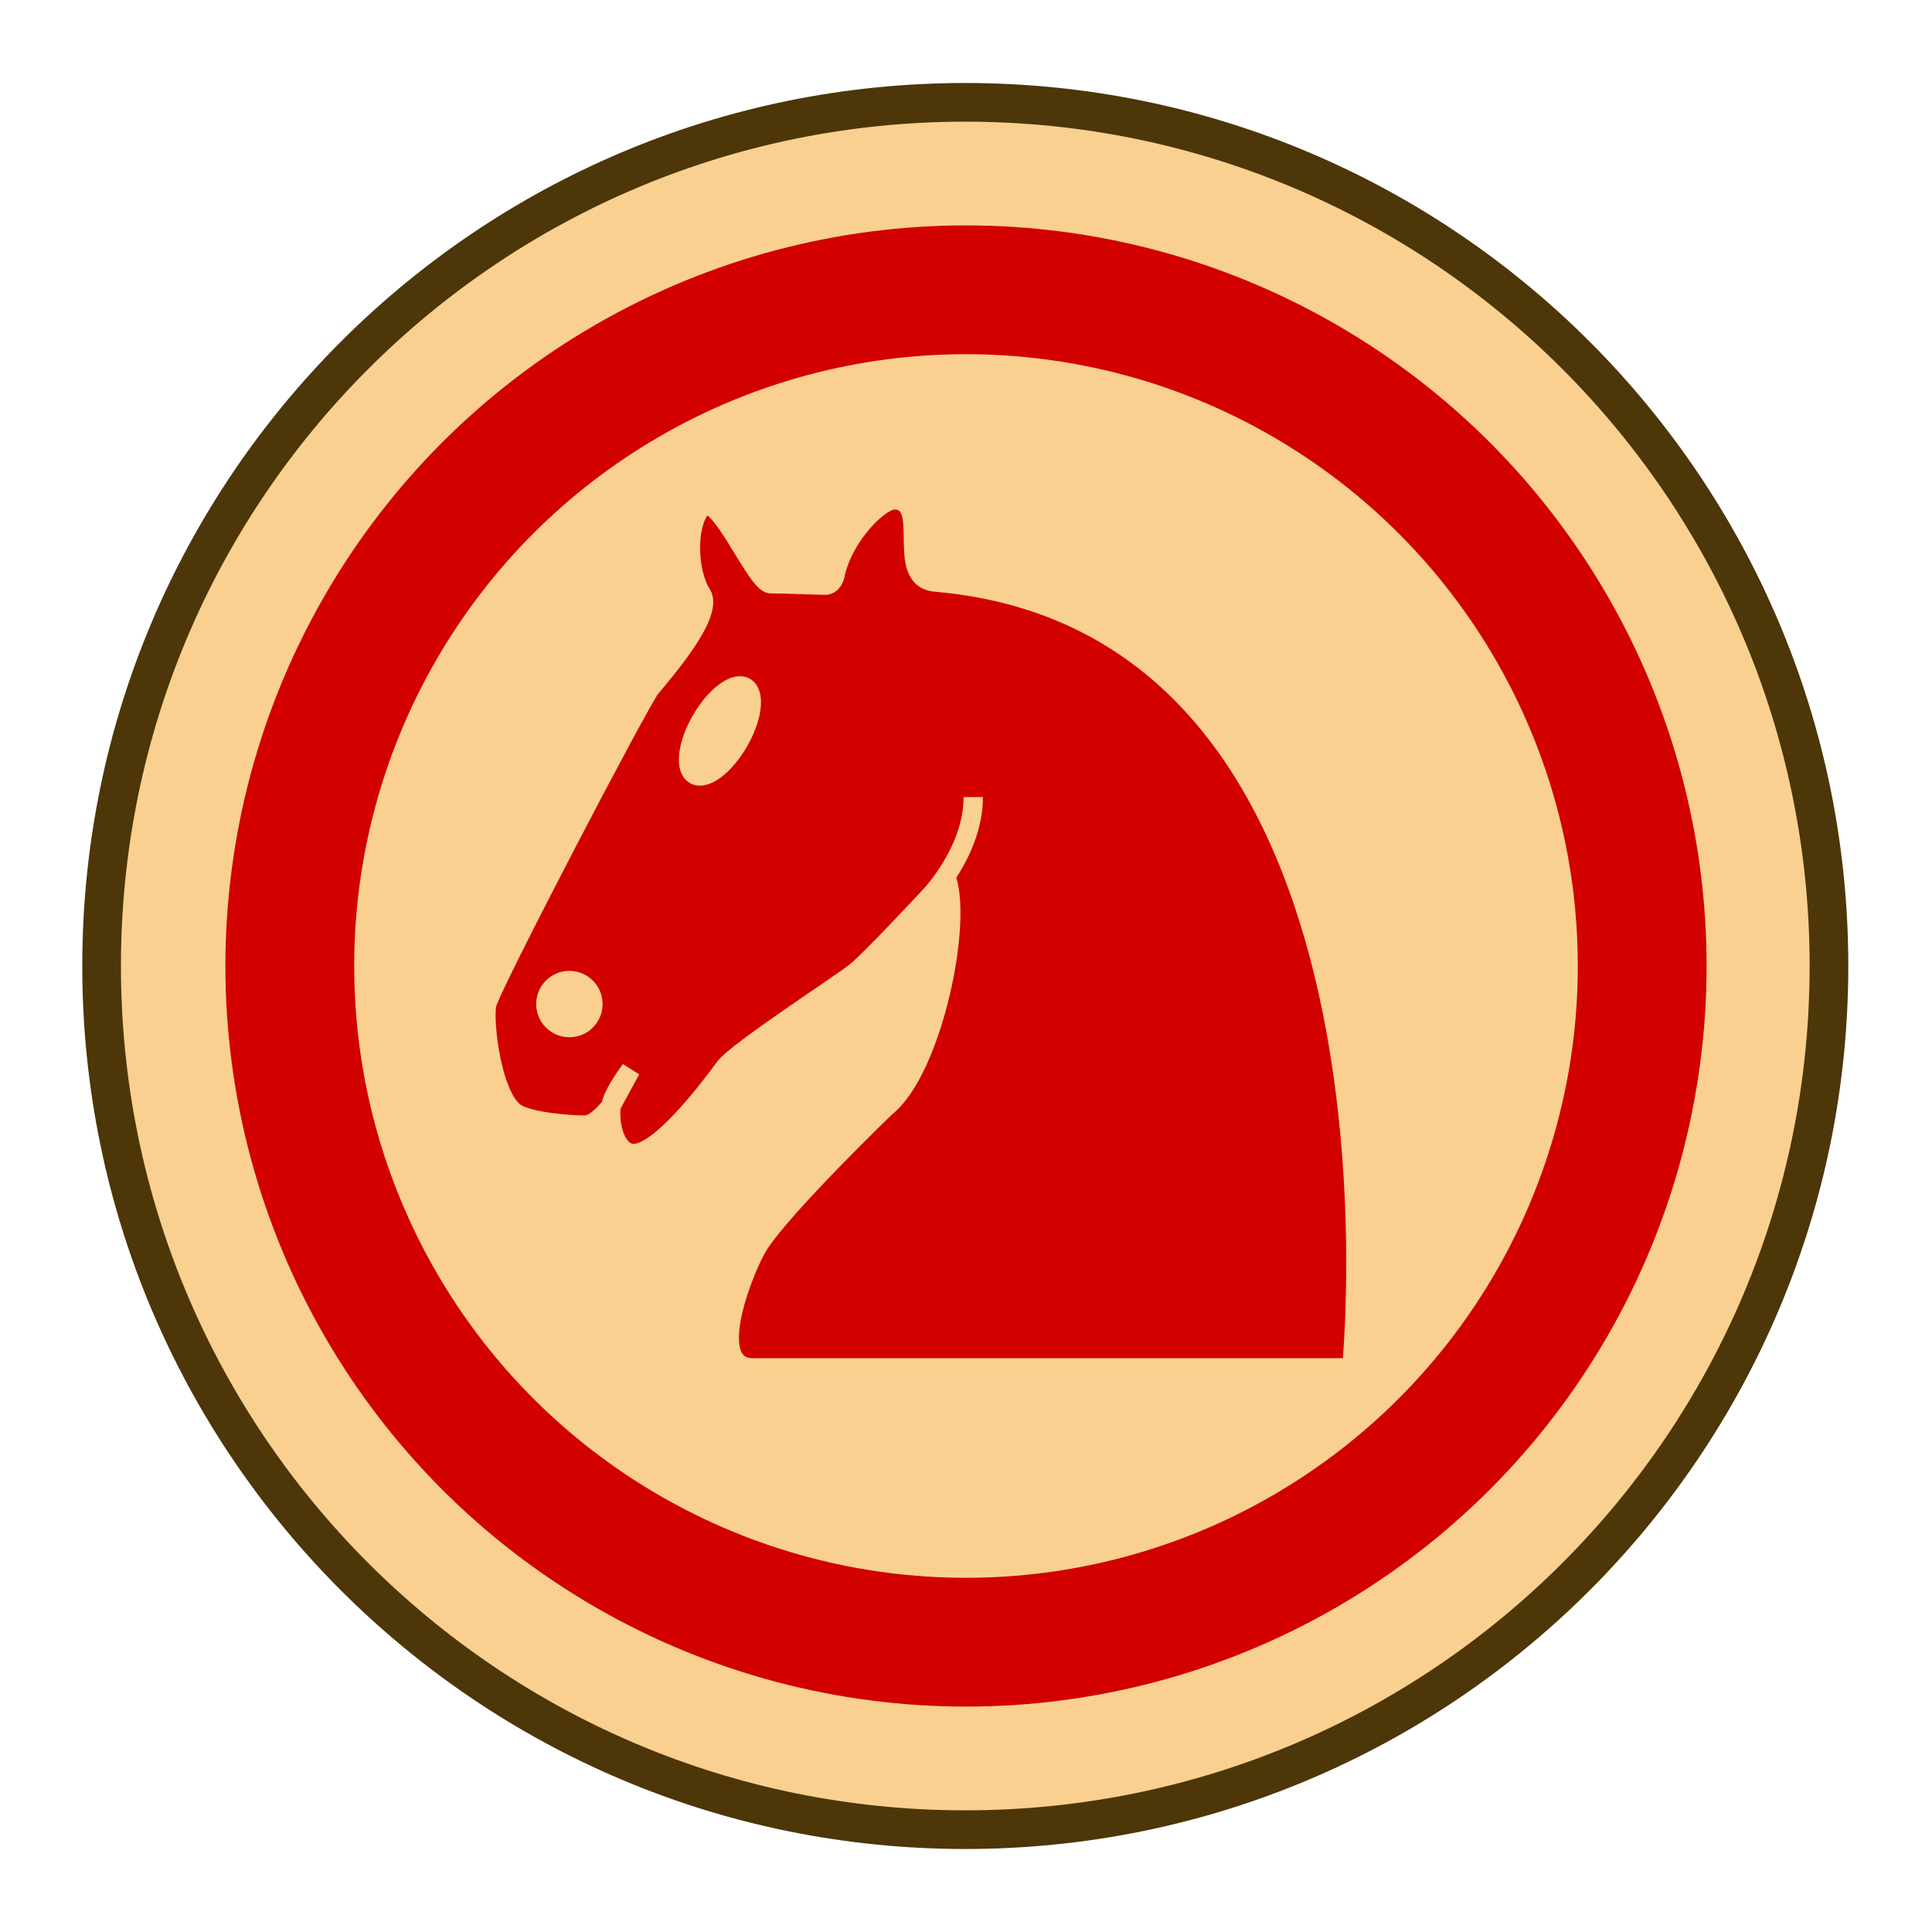 <?xml version="1.0" encoding="UTF-8" standalone="no"?>
<!-- Created with Inkscape (http://www.inkscape.org/) -->

<svg
   width="30mm"
   height="30mm"
   viewBox="0 0 30 30"
   version="1.1"
   id="svg1"
   xmlns="http://www.w3.org/2000/svg"
   xmlns:svg="http://www.w3.org/2000/svg">
  <defs
     id="defs1">
    <clipPath
       clipPathUnits="userSpaceOnUse"
       id="clipPath182-4-0-4-0-4-2-8-8-4">
      <path
         d="M 0,2834.646 H 2834.646 V 0 H 0 Z"
         transform="translate(-91.986,-311.812)"
         id="path182-0-3-8-6-1-1-6-8-5" />
    </clipPath>
    <clipPath
       clipPathUnits="userSpaceOnUse"
       id="clipPath319-3-2">
      <path
         d="M 0,1133.858 H 1700.787 V 0 H 0 Z"
         transform="translate(-1152.078,-761.894)"
         id="path319-0-78" />
    </clipPath>
    <clipPath
       clipPathUnits="userSpaceOnUse"
       id="clipPath321-0-1">
      <path
         d="M 0,1133.858 H 1700.787 V 0 H 0 Z"
         transform="translate(-1137.632,-756.612)"
         id="path321-4-5" />
    </clipPath>
    <clipPath
       clipPathUnits="userSpaceOnUse"
       id="clipPath323-0-5">
      <path
         d="M 0,1133.858 H 1700.787 V 0 H 0 Z"
         transform="translate(-1143.875,-769.599)"
         id="path323-1-40" />
    </clipPath>
  </defs>
  <g
     id="layer1"
     transform="translate(-200)">
    <path
       id="path68-2"
       d="m 0,0 c 0,-19.491 -15.801,-35.292 -35.293,-35.292 -19.491,0 -35.292,15.801 -35.292,35.292 0,19.491 15.801,35.292 35.292,35.292 C -15.801,35.292 0,19.491 0,0"
       style="font-variation-settings:normal;vector-effect:none;fill:#f9d08f;fill-opacity:1;fill-rule:nonzero;stroke:#4d3608;stroke-width:1.58;stroke-linecap:butt;stroke-linejoin:miter;stroke-miterlimit:10;stroke-dasharray:none;stroke-dashoffset:0;stroke-opacity:1;-inkscape-stroke:none;stop-color:#000000"
       transform="matrix(0.38,0,0,-0.38,228.4,15)"
       clip-path="url(#clipPath182-4-0-4-0-4-2-8-8-4)" />
    <ellipse
       style="fill:none;stroke:#d20000;stroke-width:2;stroke-miterlimit:10;stroke-dasharray:none;stroke-opacity:1"
       id="ellipse86-6"
       cx="215"
       cy="15"
       rx="10.5"
       ry="10.5" />
    <path
       id="path656-4"
       d="m 0,0 c 0.772,-1.81 -0.525,-8.009 -2.454,-9.515 0,0 -4.158,-4.011 -5.183,-5.606 -0.543,-0.844 -2.291,-5.063 -0.242,-5.063 h 24.532 c 0,0 3.092,30.441 -17.057,32.195 -1.719,0.149 -0.121,3.368 -1.688,3.367 -0.605,-10e-4 -2.067,-1.466 -2.411,-3.014 0,0 -0.06,-0.482 -0.422,-0.482 -0.362,0 -1.627,0.06 -2.23,0.06 -0.603,0 -2.17,3.918 -2.833,3.134 -0.663,-0.783 -0.542,-2.729 0,-3.556 0.542,-0.829 -1.602,-3.245 -2.095,-3.857 -0.437,-0.543 -6.569,-12.266 -6.705,-12.959 -0.149,-0.764 0.224,-3.851 1.205,-4.46 0.558,-0.347 2.115,-0.483 2.833,-0.483 0.467,0 1.055,0.785 1.055,0.785 l 0.806,1.482 c -0.194,-0.263 -0.765,-1.07 -0.806,-1.482 -0.097,-0.993 0.29,-2.101 1.099,-1.93 1.146,0.241 3.074,2.833 3.557,3.496 0.482,0.663 4.761,3.435 5.364,3.917 0.603,0.483 3.014,3.074 3.014,3.074 0,0 1.808,1.849 1.808,4.099"
       style="fill:#d20000;fill-opacity:1;stroke:#f9d08f;stroke-width:0.792;stroke-linecap:butt;stroke-linejoin:miter;stroke-miterlimit:10;stroke-dasharray:none;stroke-opacity:1"
       transform="matrix(0.379,0,0,-0.379,214.678,13.59)"
       clip-path="url(#clipPath319-3-2)" />
    <path
       id="path657-4"
       d="m 0,0 c 0,-0.533 -0.432,-0.964 -0.964,-0.964 -0.533,0 -0.965,0.431 -0.965,0.964 0,0.533 0.432,0.964 0.965,0.964 C -0.432,0.964 0,0.533 0,0 Z"
       style="fill:#f9d08f;fill-opacity:1;stroke:#f9d08f;stroke-width:0.792;stroke-linecap:butt;stroke-linejoin:miter;stroke-miterlimit:10;stroke-dasharray:none;stroke-opacity:1"
       transform="matrix(0.379,0,0,-0.379,209.207,15.591)"
       clip-path="url(#clipPath321-0-1)" />
    <path
       id="path658-2"
       d="m 0,0 c 0.423,-0.244 0.302,-1.244 -0.269,-2.234 -0.572,-0.99 -1.378,-1.594 -1.8,-1.35 C -2.492,-3.34 -2.372,-2.34 -1.8,-1.35 -1.229,-0.36 -0.423,0.244 0,0 Z"
       style="fill:#f9d08f;fill-opacity:1;stroke:#f9d08f;stroke-width:0.792;stroke-linecap:butt;stroke-linejoin:miter;stroke-miterlimit:10;stroke-dasharray:none;stroke-opacity:1"
       transform="matrix(0.379,0,0,-0.379,211.571,10.671)"
       clip-path="url(#clipPath323-0-5)" />
  </g>
</svg>
